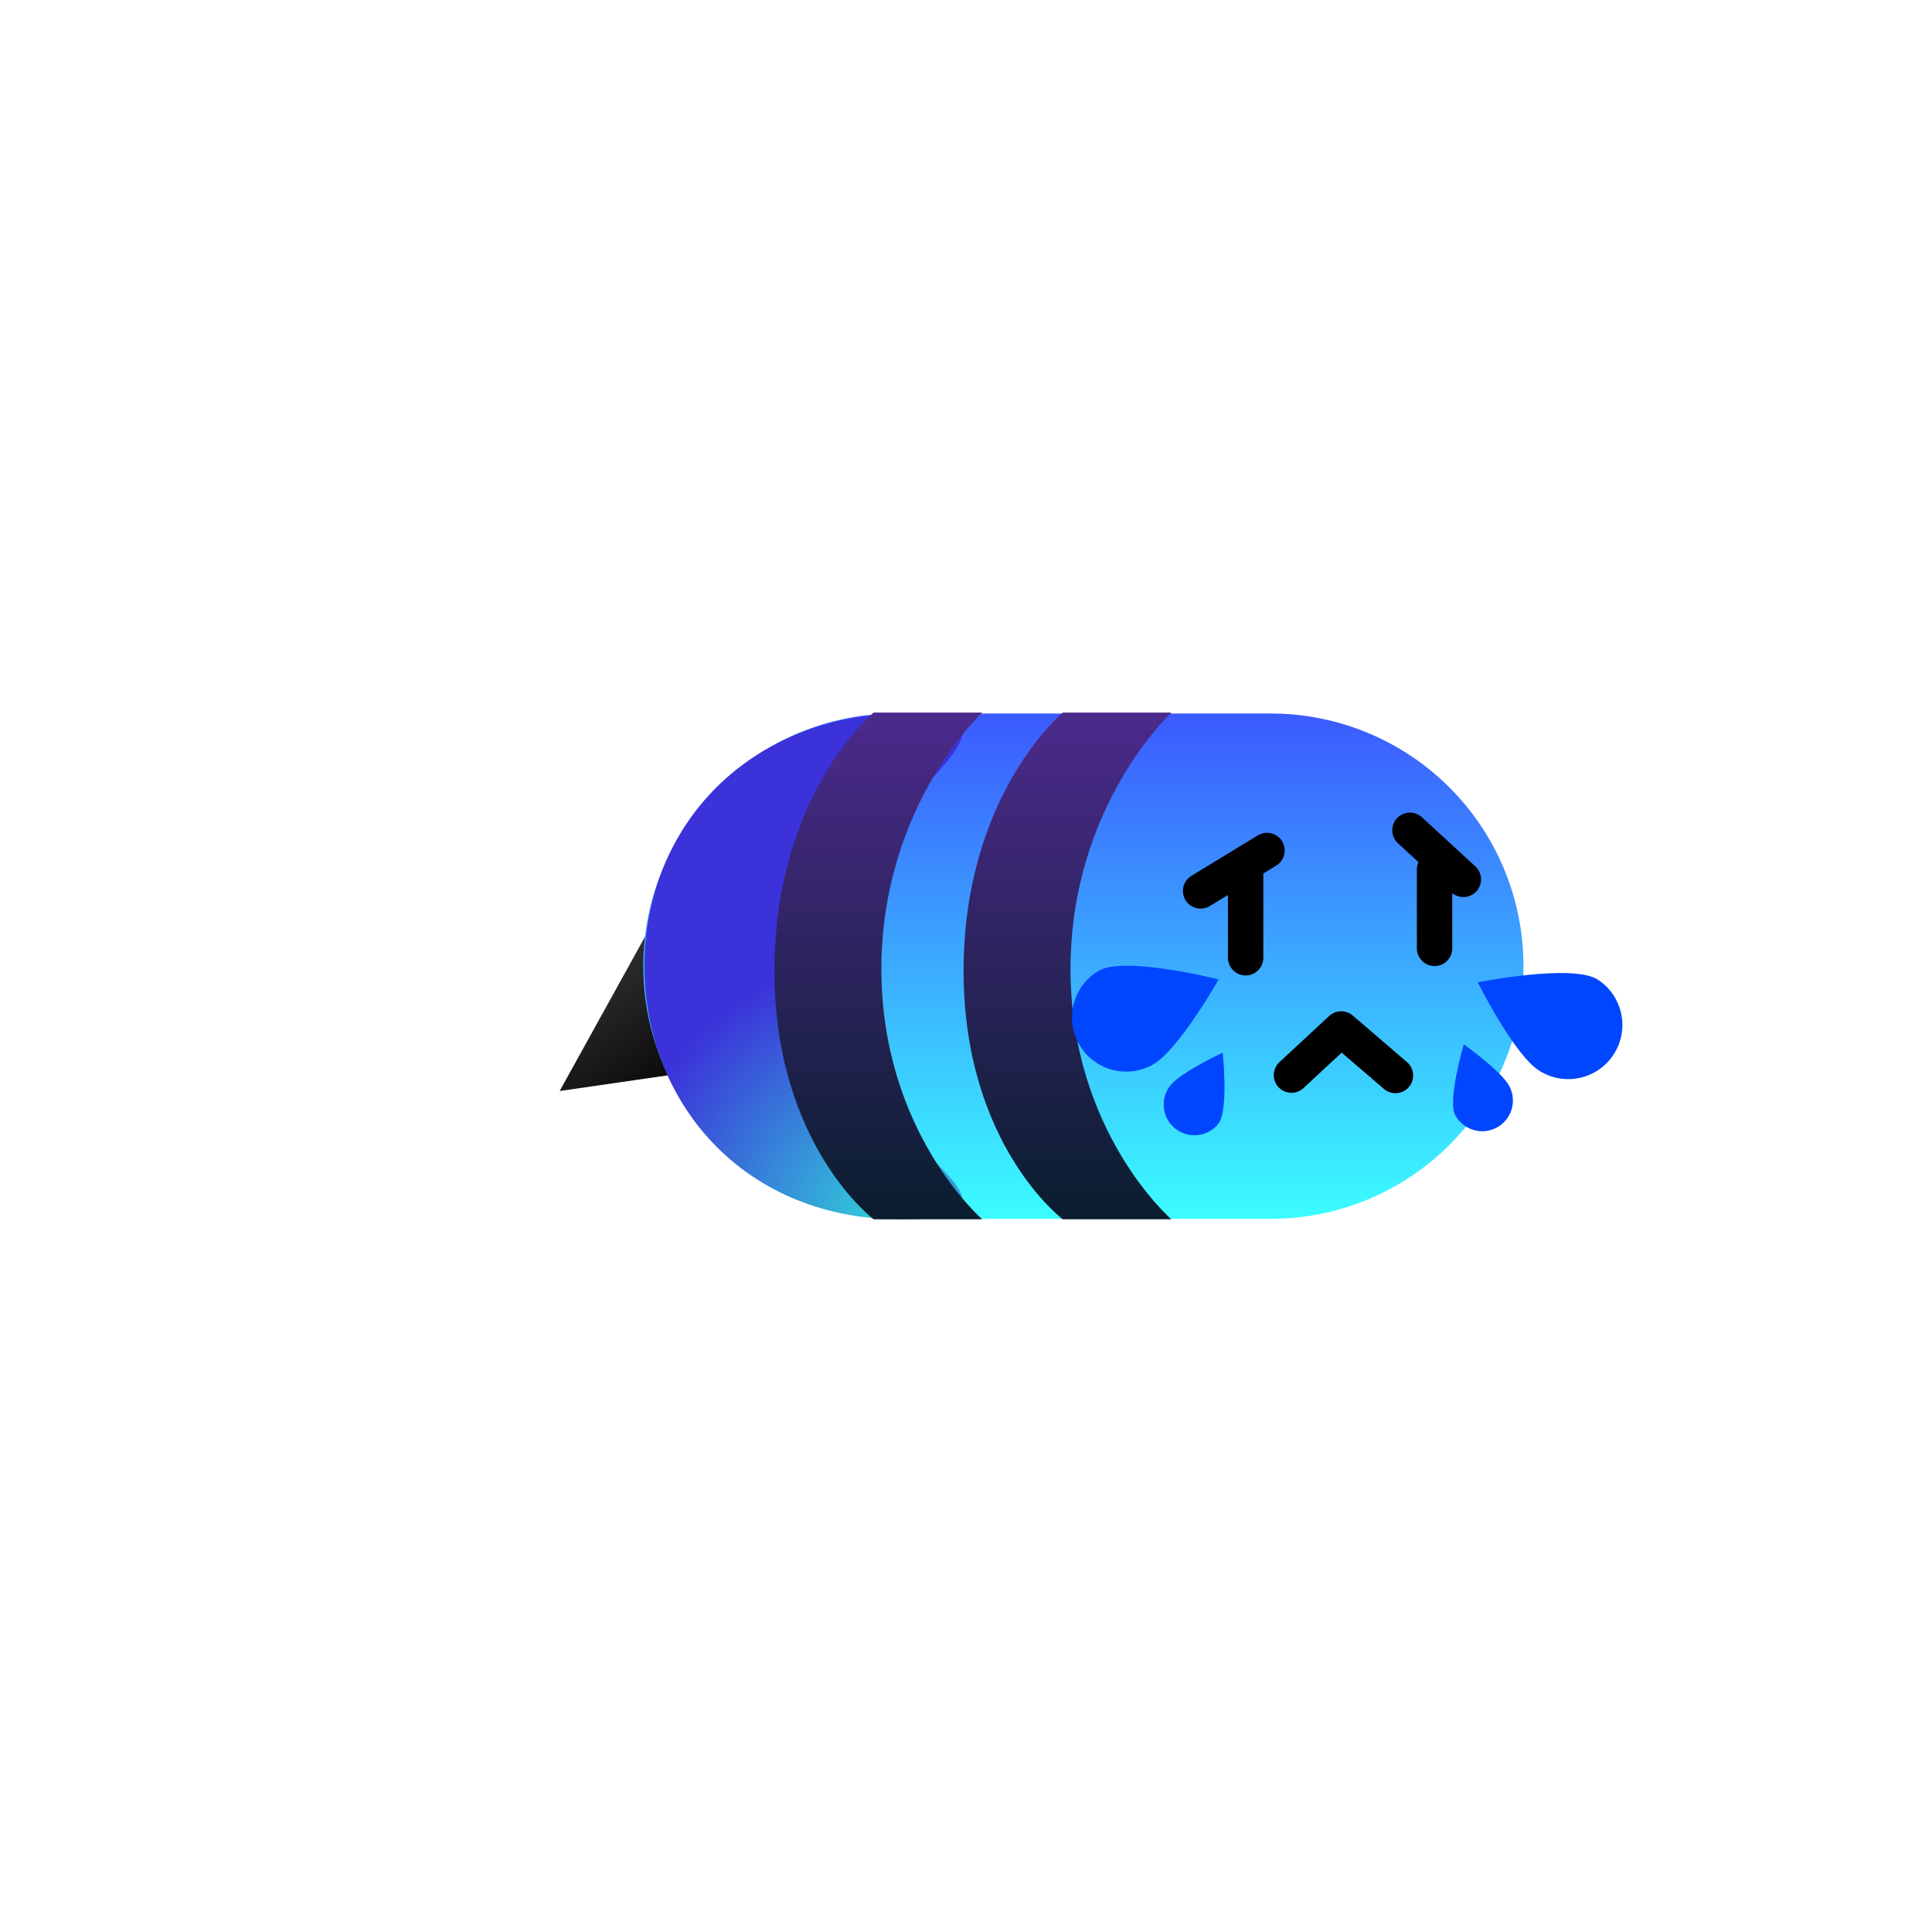 <svg version="1.1" xmlns="http://www.w3.org/2000/svg" xmlns:xlink="http://www.w3.org/1999/xlink" width="191.176" height="191.176" viewBox="0,0,191.176,191.176"><defs><linearGradient x1="142.1" y1="274.981" x2="152.196" y2="289.591" gradientUnits="userSpaceOnUse" id="color-1"><stop offset="0" stop-color="#313131"/><stop offset="1" stop-color="#000000"/></linearGradient><linearGradient x1="191.614" y1="250.017" x2="191.614" y2="300.017" gradientUnits="userSpaceOnUse" id="color-2"><stop offset="0" stop-color="#3b5aff"/><stop offset="1" stop-color="#3bfcff"/></linearGradient><radialGradient cx="171.173" cy="299.408" r="25.04" gradientUnits="userSpaceOnUse" id="color-3"><stop offset="0" stop-color="#32cad9"/><stop offset="1" stop-color="#3b32d9"/></radialGradient><linearGradient x1="189.957" y1="249.924" x2="189.957" y2="300.061" gradientUnits="userSpaceOnUse" id="color-4"><stop offset="0" stop-color="#4c2a8c"/><stop offset="1" stop-color="#0a1d2e"/></linearGradient><linearGradient x1="171.243" y1="249.924" x2="171.243" y2="300.061" gradientUnits="userSpaceOnUse" id="color-5"><stop offset="0" stop-color="#4c2a8c"/><stop offset="1" stop-color="#0a1d2e"/></linearGradient></defs><g transform="translate(-84.412,-179.412)"><g data-paper-data="{&quot;isPaintingLayer&quot;:true}" fill-rule="nonzero" stroke-miterlimit="10" stroke-dasharray="" stroke-dashoffset="0" style="mix-blend-mode: normal"><path d="M159.554,284.507l-19.763,2.863l9.666,-17.473z" data-paper-data="{&quot;index&quot;:null}" fill="url(#color-1)" stroke="none" stroke-width="NaN" stroke-linecap="butt" stroke-linejoin="miter"/><path d="M173.063,275.017h37.102" data-paper-data="{&quot;index&quot;:null}" fill="none" stroke="url(#color-2)" stroke-width="50" stroke-linecap="round" stroke-linejoin="miter"/><path d="M174.989,300.047c-16.482,0.692 -26.801,-11.203 -26.801,-25.023c0,-13.82 10.32,-25.319 26.801,-25.023c14.8,0.266 -10.254,11.895 -10.254,25.714c0,13.82 25.043,23.71 10.254,24.331z" data-paper-data="{&quot;index&quot;:null}" fill="url(#color-3)" stroke="#ffd03a" stroke-width="0" stroke-linecap="butt" stroke-linejoin="miter"/><path d="M212.204,285.798l4.923,-4.569l5.37,4.609" data-paper-data="{&quot;index&quot;:null}" fill="none" stroke="#000000" stroke-width="3.5" stroke-linecap="round" stroke-linejoin="round"/><path d="M226.366,273.255v-7.808" data-paper-data="{&quot;index&quot;:null}" fill="none" stroke="#000000" stroke-width="3.5" stroke-linecap="round" stroke-linejoin="miter"/><path d="M207.67,266.02v8.166" data-paper-data="{&quot;index&quot;:null}" fill="none" stroke="#000000" stroke-width="3.5" stroke-linecap="round" stroke-linejoin="miter"/><path d="M189.574,300.061c0,0 -9.814,-7.375 -9.814,-24.582c0,-17.407 9.814,-25.555 9.814,-25.555h10.747c0,0 -9.98,9.235 -9.98,25.372c0,16.137 9.98,24.766 9.98,24.766z" data-paper-data="{&quot;index&quot;:null}" fill="url(#color-4)" stroke="none" stroke-width="0" stroke-linecap="butt" stroke-linejoin="miter"/><path d="M203.214,267.571l6.571,-4" fill="none" stroke="#000000" stroke-width="3.5" stroke-linecap="round" stroke-linejoin="miter"/><path d="M223.929,261.571l5.286,4.857" fill="none" stroke="#000000" stroke-width="3.5" stroke-linecap="round" stroke-linejoin="miter"/><path d="M170.859,300.061c0,0 -9.814,-7.375 -9.814,-24.582c0,-17.407 9.814,-25.555 9.814,-25.555h10.747c0,0 -9.98,9.235 -9.98,25.372c0,16.137 9.98,24.766 9.98,24.766z" data-paper-data="{&quot;index&quot;:null}" fill="url(#color-5)" stroke="none" stroke-width="0" stroke-linecap="butt" stroke-linejoin="miter"/><path d="M191.22,282.798c-1.494,-2.554 -0.636,-5.835 1.918,-7.329c2.554,-1.494 11.859,0.859 11.859,0.859c0,0 -3.894,6.893 -6.447,8.388c-2.554,1.494 -5.835,0.636 -7.329,-1.918z" data-paper-data="{&quot;index&quot;:null}" fill="#0046ff" stroke="none" stroke-width="0" stroke-linecap="round" stroke-linejoin="miter"/><path d="M200.672,291.058c-1.297,-1.066 -1.484,-2.981 -0.418,-4.278c1.066,-1.297 5.148,-3.204 5.148,-3.204c0,0 0.614,5.766 -0.452,7.063c-1.066,1.297 -2.981,1.484 -4.278,0.418z" data-paper-data="{&quot;index&quot;:null}" fill="#0046ff" stroke="none" stroke-width="0" stroke-linecap="round" stroke-linejoin="miter"/><path d="M236.657,285.317c-2.475,-1.621 -6.016,-8.702 -6.016,-8.702c0,0 9.412,-1.882 11.887,-0.261c2.475,1.621 3.167,4.942 1.546,7.417c-1.621,2.475 -4.942,3.167 -7.417,1.546z" data-paper-data="{&quot;index&quot;:null}" fill="#0046ff" stroke="none" stroke-width="0" stroke-linecap="round" stroke-linejoin="miter"/><path d="M228.419,289.781c-0.812,-1.469 0.841,-7.028 0.841,-7.028c0,0 3.668,2.618 4.48,4.087c0.812,1.469 0.279,3.318 -1.19,4.131c-1.469,0.812 -3.318,0.279 -4.131,-1.19z" data-paper-data="{&quot;index&quot;:null}" fill="#0046ff" stroke="none" stroke-width="0" stroke-linecap="round" stroke-linejoin="miter"/><path d="M84.412,370.588v-191.176h191.176v191.176z" fill="none" stroke="none" stroke-width="0" stroke-linecap="butt" stroke-linejoin="miter"/></g></g></svg><!--rotationCenter:95.588235:95.588235-->
